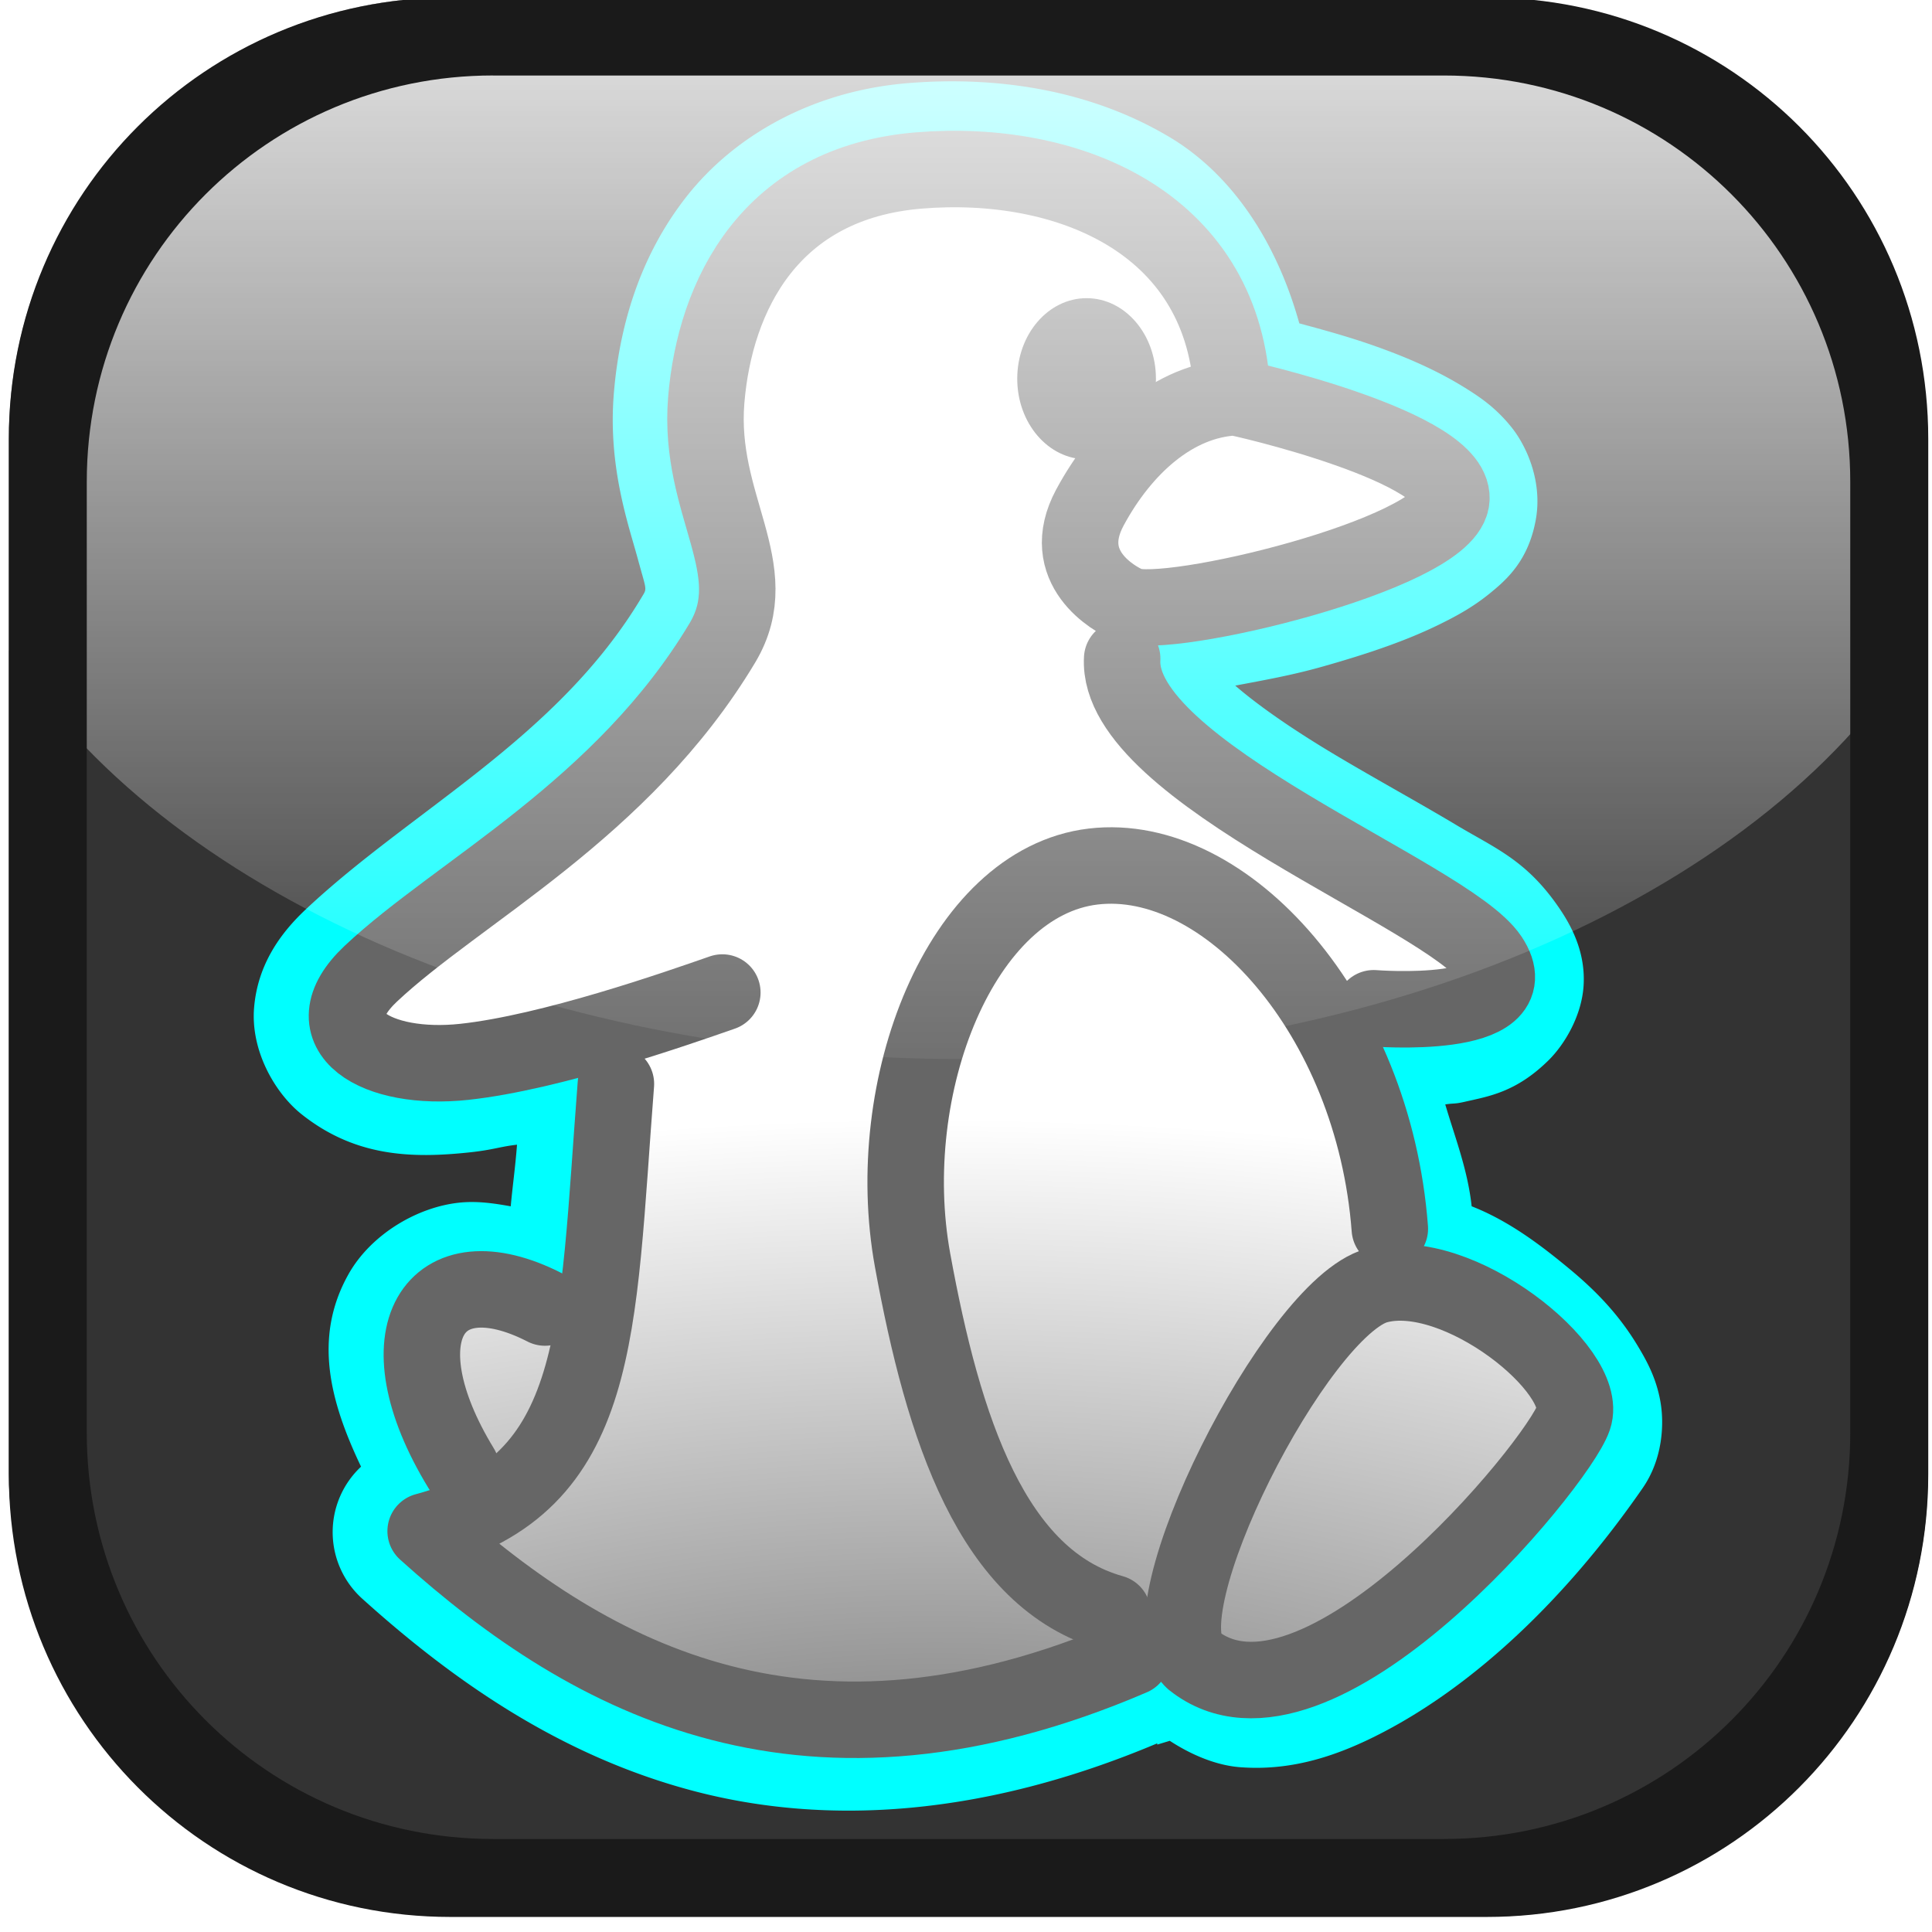 <?xml version="1.0" encoding="UTF-8" standalone="no"?>
<!-- Created with Inkscape (http://www.inkscape.org/) -->

<svg
   xmlns:dc="http://purl.org/dc/elements/1.1/"
   xmlns:cc="http://creativecommons.org/ns#"
   xmlns:rdf="http://www.w3.org/1999/02/22-rdf-syntax-ns#"
   xmlns:svg="http://www.w3.org/2000/svg"
   xmlns="http://www.w3.org/2000/svg"
   xmlns:xlink="http://www.w3.org/1999/xlink"
   xmlns:sodipodi="http://sodipodi.sourceforge.net/DTD/sodipodi-0.dtd"
   xmlns:inkscape="http://www.inkscape.org/namespaces/inkscape"
   version="1.0"
   width="48"
   height="48"
   id="svg2"
   inkscape:version="0.48.2 r9819"
   sodipodi:docname="pingus.svg"
   inkscape:export-filename="/home/ingo/projects/pingus/git/pingus/data/images/svg/pingus-icon2.png"
   inkscape:export-xdpi="94.298172"
   inkscape:export-ydpi="94.298172">
  <sodipodi:namedview
     pagecolor="#ffffff"
     bordercolor="#666666"
     borderopacity="1"
     objecttolerance="10"
     gridtolerance="10"
     guidetolerance="10"
     inkscape:pageopacity="0"
     inkscape:pageshadow="2"
     inkscape:window-width="1680"
     inkscape:window-height="977"
     id="namedview17"
     showgrid="false"
     showguides="true"
     inkscape:guide-bbox="true"
     inkscape:zoom="15.875"
     inkscape:cx="24"
     inkscape:cy="24"
     inkscape:window-x="1280"
     inkscape:window-y="25"
     inkscape:window-maximized="1"
     inkscape:current-layer="svg2" />
  <defs
     id="defs4">
    <linearGradient
       inkscape:collect="always"
       id="linearGradient3913">
      <stop
         style="stop-color:#ffffff;stop-opacity:1;"
         offset="0"
         id="stop3915" />
      <stop
         style="stop-color:#ffffff;stop-opacity:0;"
         offset="1"
         id="stop3917" />
    </linearGradient>
    <linearGradient
       id="linearGradient3878">
      <stop
         style="stop-color:#666666;stop-opacity:1;"
         offset="0"
         id="stop3880" />
      <stop
         style="stop-color:#ffffff;stop-opacity:1"
         offset="1"
         id="stop3882" />
    </linearGradient>
    <linearGradient
       inkscape:collect="always"
       id="linearGradient3861">
      <stop
         style="stop-color:#b3b3b3;stop-opacity:1;"
         offset="0"
         id="stop3863" />
      <stop
         style="stop-color:#b3b3b3;stop-opacity:0;"
         offset="1"
         id="stop3865" />
    </linearGradient>
    <radialGradient
       inkscape:collect="always"
       xlink:href="#linearGradient3861"
       id="radialGradient3867"
       cx="24.06"
       cy="4.327"
       fx="24.06"
       fy="4.327"
       r="19.61"
       gradientUnits="userSpaceOnUse"
       gradientTransform="matrix(-3.08,0,0,-1.524,98.158,8.649)" />
    <radialGradient
       inkscape:collect="always"
       xlink:href="#linearGradient3878"
       id="radialGradient3884"
       cx="23.68"
       cy="45.231"
       fx="23.68"
       fy="45.231"
       r="15.619"
       gradientTransform="matrix(2.814,0,0,1.296,-43.402,-10.598)"
       gradientUnits="userSpaceOnUse" />
    <filter
       inkscape:collect="always"
       id="filter3902"
       x="-0.145"
       width="1.29"
       y="-0.117"
       height="1.233">
      <feGaussianBlur
         inkscape:collect="always"
         stdDeviation="1.988"
         id="feGaussianBlur3904" />
    </filter>
    <linearGradient
       inkscape:collect="always"
       xlink:href="#linearGradient3913"
       id="linearGradient3919"
       x1="19.596"
       y1="-15.039"
       x2="19.596"
       y2="34.723"
       gradientUnits="userSpaceOnUse"
       gradientTransform="matrix(0.617,0,0,0.663,8.308,5.541)" />
  </defs>
  <rect
     ry="10.084"
     y="1.874"
     x="2.158"
     height="43.803"
     width="43.803"
     id="rect3839"
     style="fill:url(#radialGradient3867);fill-opacity:1;stroke:none" />
  <rect
     style="fill:#333333;fill-opacity:1;stroke:none"
     id="rect3837"
     width="47.677"
     height="47.677"
     x="0.221"
     y="-0.063"
     ry="10.976" />
  <path
     sodipodi:type="inkscape:offset"
     inkscape:radius="2.2273884"
     inkscape:original="M 22.8125 3.96875 C 19.123552 4.268777 17.744891 7.0347682 17.53125 9.65625 C 17.31761 12.277738 19.003679 13.854839 17.90625 15.6875 C 15.42266 19.83492 11.350629 21.871661 9.1875 23.90625 C 7.6476326 25.354604 9.3368779 26.328499 11.5 26.09375 C 13.663109 25.858987 14.190877 25.86002 15.3125 25.46875 L 15.28125 26.65625 C 15.09465 29.056074 14.985568 31.09046 14.6875 32.75 L 13.5 32.21875 C 10.736922 30.801639 9.4105979 32.86844 11.4375 36.1875 L 12.0625 37.15625 C 11.627035 37.40192 11.146055 37.59455 10.5625 37.75 C 14.728511 41.506157 20.082196 44.349388 28.09375 40.90625 L 29.6875 40.375 C 30.644733 42.907234 35.501343 40.479279 39.03125 35.375 C 39.7367 34.354912 36.190382 31.108482 34.1875 31.65625 L 34.5 30.25 C 34.392397 28.820664 34.041426 27.46773 33.53125 26.28125 L 34.09375 25.09375 C 34.09375 25.09375 38.041499 25.096312 37 23.53125 C 35.958493 21.966195 27.683517 18.91087 27.84375 16.09375 C 27.84375 16.09375 27.661486 14.599531 28.03125 14.75 C 28.992647 15.141291 35.790899 13.517813 36.03125 12.1875 C 36.271587 10.857193 30.73219 9.59003 30.65625 9.59375 L 30.59375 9.34375 C 30.309743 5.2145606 26.501448 3.668723 22.8125 3.96875 z "
     style="fill:#00ffff;fill-opacity:1;stroke:none;filter:url(#filter3902)"
     id="path3872"
     d="m 22.625,1.75 c -2.373,0.193 -4.312,1.304 -5.5,2.812 -1.188,1.508 -1.679,3.272 -1.812,4.906 -0.148,1.82 0.368,3.26 0.594,4.094 0.226,0.833 0.239,0.725 0.094,0.969 -2.097,3.503 -5.705,5.268 -8.344,7.75 -0.624,0.587 -1.191,1.363 -1.281,2.438 -0.09,1.075 0.524,2.132 1.188,2.656 1.326,1.048 2.716,1.097 4.188,0.938 0.572,-0.062 0.734,-0.141 1.156,-0.188 -0.043,0.568 -0.111,1.029 -0.156,1.531 -0.403,-0.073 -0.821,-0.135 -1.25,-0.094 -1.073,0.103 -2.228,0.797 -2.781,1.781 -0.884,1.575 -0.457,3.167 0.312,4.781 a 2.228,2.228 0 0 0 0.031,3.281 c 2.228,2.009 4.907,3.905 8.25,4.781 3.301,0.865 7.19,0.629 11.5,-1.188 l 0,0.031 0.312,-0.094 c 0.553,0.36 1.166,0.612 1.75,0.656 1.299,0.098 2.446,-0.291 3.562,-0.875 2.233,-1.168 4.495,-3.253 6.438,-6.062 0.494,-0.714 0.541,-1.582 0.438,-2.156 -0.103,-0.575 -0.335,-0.998 -0.562,-1.375 -0.454,-0.754 -1.009,-1.343 -1.688,-1.906 -0.701,-0.582 -1.507,-1.198 -2.438,-1.562 -0.097,-0.903 -0.412,-1.704 -0.656,-2.531 0.228,-0.034 0.224,-0.007 0.469,-0.062 0.609,-0.139 1.286,-0.237 2.094,-1.031 0.404,-0.397 0.833,-1.116 0.875,-1.875 0.042,-0.759 -0.253,-1.378 -0.562,-1.844 -0.829,-1.246 -1.615,-1.539 -2.594,-2.125 -0.979,-0.586 -2.088,-1.189 -3.125,-1.812 -0.962,-0.579 -1.804,-1.161 -2.375,-1.656 0.702,-0.133 1.408,-0.257 2.156,-0.469 1.011,-0.286 1.996,-0.604 2.875,-1.031 0.44,-0.214 0.861,-0.441 1.281,-0.781 0.42,-0.341 0.97,-0.813 1.156,-1.844 C 38.387,11.66 38.002,10.787 37.625,10.312 37.248,9.838 36.872,9.578 36.5,9.344 35.755,8.876 34.983,8.552 34.219,8.281 33.534,8.039 32.884,7.865 32.344,7.719 31.79,5.729 30.699,4.034 29.125,3.094 27.152,1.916 24.839,1.57 22.625,1.75 z"
     transform="translate(-0.063,0.315)" />
  <path
     inkscape:connector-curvature="0"
     style="fill:url(#radialGradient3884);fill-opacity:1;fill-rule:evenodd;stroke:none;stroke-opacity:1"
     id="path3395"
     d="M 23.18,4.025 C 21.535,4.885 19.891,5.744 18.246,6.603 c -0.078,2.708 -0.157,5.416 -0.235,8.124 -1.421,4.211 -6.468,7.104 -9.702,10.656 2.346,0.12 4.693,0.239 7.039,0.359 -0.157,2.213 -0.313,4.427 -0.47,6.64 -1.462,-0.052 -2.924,-0.104 -4.386,-0.156 0.261,2.187 0.522,4.375 0.783,6.562 2.167,1.25 4.333,2.5 6.5,3.75 2.898,-0.078 5.795,-0.156 8.693,-0.234 0.731,-0.417 1.462,-0.833 2.193,-1.25 1.096,0.365 2.193,0.729 3.289,1.094 2.532,-2.318 5.064,-4.635 7.597,-6.953 -1.592,-1.172 -3.185,-2.344 -4.777,-3.515 -0.418,-2.083 -0.835,-4.166 -1.253,-6.25 1.044,-0.365 2.088,-0.729 3.133,-1.094 -0.313,-0.651 -0.627,-1.302 -0.94,-1.953 -2.454,-1.614 -4.908,-3.229 -7.362,-4.843 0.235,-0.937 0.47,-1.875 0.705,-2.812 1.775,-0.339 3.55,-0.677 5.325,-1.016 0.6,-0.599 1.201,-1.198 1.801,-1.797 C 34.249,11.056 32.317,10.197 30.385,9.337 29.759,8.009 29.132,6.681 28.506,5.353 26.73,4.911 24.955,4.468 23.18,4.025 z"
     sodipodi:nodetypes="cccccccccccccccccccccccc"
     inkscape:export-filename="/home/ingo/projects/pingus/git/pingus/data/images/svg/path3190.png"
     inkscape:export-xdpi="94.298172"
     inkscape:export-ydpi="94.298172" />
  <path
     inkscape:connector-curvature="0"
     style="fill:none;stroke:#ff0000;stroke-width:10;stroke-linecap:butt;stroke-linejoin:miter;stroke-miterlimit:4;stroke-opacity:1;stroke-dasharray:none"
     id="path3178"
     d="" />
  <path
     inkscape:connector-curvature="0"
     style="fill:none;stroke:#666666;stroke-width:1.9;stroke-linecap:round;stroke-linejoin:round;stroke-miterlimit:4;stroke-opacity:1;stroke-dasharray:none"
     id="path2396"
     d="m 17.946,24.659 c -1.122,0.391 -4.246,1.487 -6.409,1.722 -2.163,0.235 -3.863,-0.743 -2.323,-2.191 2.163,-2.035 6.249,-4.069 8.733,-8.217 1.097,-1.833 -0.614,-3.404 -0.401,-6.026 0.214,-2.621 1.599,-5.412 5.288,-5.712 3.689,-0.3 7.487,1.27 7.771,5.399"
     inkscape:export-filename="/home/ingo/projects/pingus/git/pingus/data/images/svg/path3190.png"
     inkscape:export-xdpi="94.298172"
     inkscape:export-ydpi="94.298172" />
  <path
     inkscape:connector-curvature="0"
     style="fill:none;stroke:#666666;stroke-width:1.9;stroke-linecap:round;stroke-linejoin:round;stroke-miterlimit:4;stroke-opacity:1;stroke-dasharray:none"
     id="path3168"
     d="m 15.302,26.929 c -0.481,6.182 -0.32,9.938 -4.727,11.112 4.166,3.756 9.534,6.573 17.545,3.13"
     inkscape:export-filename="/home/ingo/projects/pingus/git/pingus/data/images/svg/path3190.png"
     inkscape:export-xdpi="94.298172"
     inkscape:export-ydpi="94.298172" />
  <path
     inkscape:connector-curvature="0"
     style="fill:none;stroke:#666666;stroke-width:1.9;stroke-linecap:round;stroke-linejoin:round;stroke-miterlimit:4;stroke-opacity:1;stroke-dasharray:none"
     id="path3172"
     d="m 27.88,16.364 c -0.16,2.817 8.092,5.869 9.133,7.434 1.041,1.565 -2.884,1.252 -2.884,1.252"
     inkscape:export-filename="/home/ingo/projects/pingus/git/pingus/data/images/svg/path3190.png"
     inkscape:export-xdpi="94.298172"
     inkscape:export-ydpi="94.298172" />
  <path
     inkscape:connector-curvature="0"
     style="fill:#666666;fill-opacity:1;fill-rule:nonzero;stroke:none;stroke-opacity:1"
     id="path3180"
     d="m 28.719,9.41 c 3.76e-4,1.106 -0.771,2.002 -1.723,2.002 -0.952,0 -1.723,-0.896 -1.723,-2.002 -3.76e-4,-1.106 0.771,-2.002 1.723,-2.002 0.952,0 1.723,0.896 1.723,2.002 z"
     inkscape:export-filename="/home/ingo/projects/pingus/git/pingus/data/images/svg/path3190.png"
     inkscape:export-xdpi="94.298172"
     inkscape:export-ydpi="94.298172" />
  <path
     inkscape:connector-curvature="0"
     style="fill:none;stroke:#666666;stroke-width:1.9;stroke-linecap:round;stroke-linejoin:round;stroke-miterlimit:4;stroke-opacity:1;stroke-dasharray:none"
     id="path3182"
     d="m 30.684,9.869 c -1.526,0.075 -2.804,1.252 -3.605,2.739 -0.801,1.487 0.592,2.275 0.961,2.426 0.961,0.391 7.771,-1.252 8.012,-2.582 0.24,-1.33 -5.292,-2.586 -5.368,-2.582 z"
     inkscape:export-filename="/home/ingo/projects/pingus/git/pingus/data/images/svg/path3190.png"
     inkscape:export-xdpi="94.298172"
     inkscape:export-ydpi="94.298172" />
  <path
     inkscape:connector-curvature="0"
     style="fill:none;stroke:#666666;stroke-width:1.9;stroke-linecap:round;stroke-linejoin:round;stroke-miterlimit:4;stroke-opacity:1;stroke-dasharray:none"
     id="path3186"
     d="m 29.642,41.249 c 3.044,2.426 9.053,-4.852 9.454,-6.026 0.401,-1.174 -2.884,-3.834 -4.887,-3.287 -2.003,0.548 -5.848,8.138 -4.567,9.312 z"
     inkscape:export-filename="/home/ingo/projects/pingus/git/pingus/data/images/svg/path3190.png"
     inkscape:export-xdpi="94.298172"
     inkscape:export-ydpi="94.298172" />
  <path
     inkscape:connector-curvature="0"
     style="fill:none;stroke:#666666;stroke-width:1.9;stroke-linecap:round;stroke-linejoin:round;stroke-miterlimit:4;stroke-opacity:1;stroke-dasharray:none"
     id="path3188"
     d="M 11.456,36.476 C 9.429,33.156 10.776,31.067 13.539,32.485"
     inkscape:export-filename="/home/ingo/projects/pingus/git/pingus/data/images/svg/path3190.png"
     inkscape:export-xdpi="94.298172"
     inkscape:export-ydpi="94.298172" />
  <path
     inkscape:connector-curvature="0"
     style="fill:none;stroke:#666666;stroke-width:1.9;stroke-linecap:round;stroke-linejoin:round;stroke-miterlimit:4;stroke-opacity:1;stroke-dasharray:none"
     id="path3190"
     d="m 27.64,40.075 c -2.99,-0.835 -4.202,-4.569 -4.967,-8.764 -0.787,-4.314 1.202,-9.39 4.486,-9.782 3.285,-0.391 6.97,3.678 7.371,8.999"
     inkscape:export-xdpi="94.298172"
     inkscape:export-ydpi="94.298172" />
  <path
     style="fill:url(#linearGradient3919);fill-opacity:1;fill-rule:evenodd;stroke:none"
     d="M 11.188 -0.062 C 5.107 -0.062 0.219 4.826 0.219 10.906 L 0.219 16.156 C 3.98 22.101 13.167 26.312 23.906 26.312 C 34.984 26.312 44.383 21.837 47.906 15.594 L 47.906 10.906 C 47.906 4.826 43.018 -0.062 36.938 -0.062 L 11.188 -0.062 z "
     id="path3001" />
  <path
     style="fill:#1a1a1a;fill-opacity:1;stroke:none"
     d="m 11.188,-0.062 c -6.081,0 -10.969,4.888 -10.969,10.969 l 0,25.719 c 0,6.081 4.888,11 10.969,11 l 25.75,0 c 6.081,0 10.969,-4.919 10.969,-11 l 0,-25.719 c 0,-6.081 -4.888,-10.969 -10.969,-10.969 l -25.75,0 z m 1.062,1.938 23.625,0 c 5.587,0 10.094,4.507 10.094,10.094 l 0,23.625 c 0,5.587 -4.507,10.094 -10.094,10.094 l -23.625,0 c -5.587,0 -10.094,-4.507 -10.094,-10.094 l 0,-23.625 C 2.156,6.382 6.663,1.875 12.25,1.875 z"
     id="rect3906"
     inkscape:connector-curvature="0" />
</svg>

